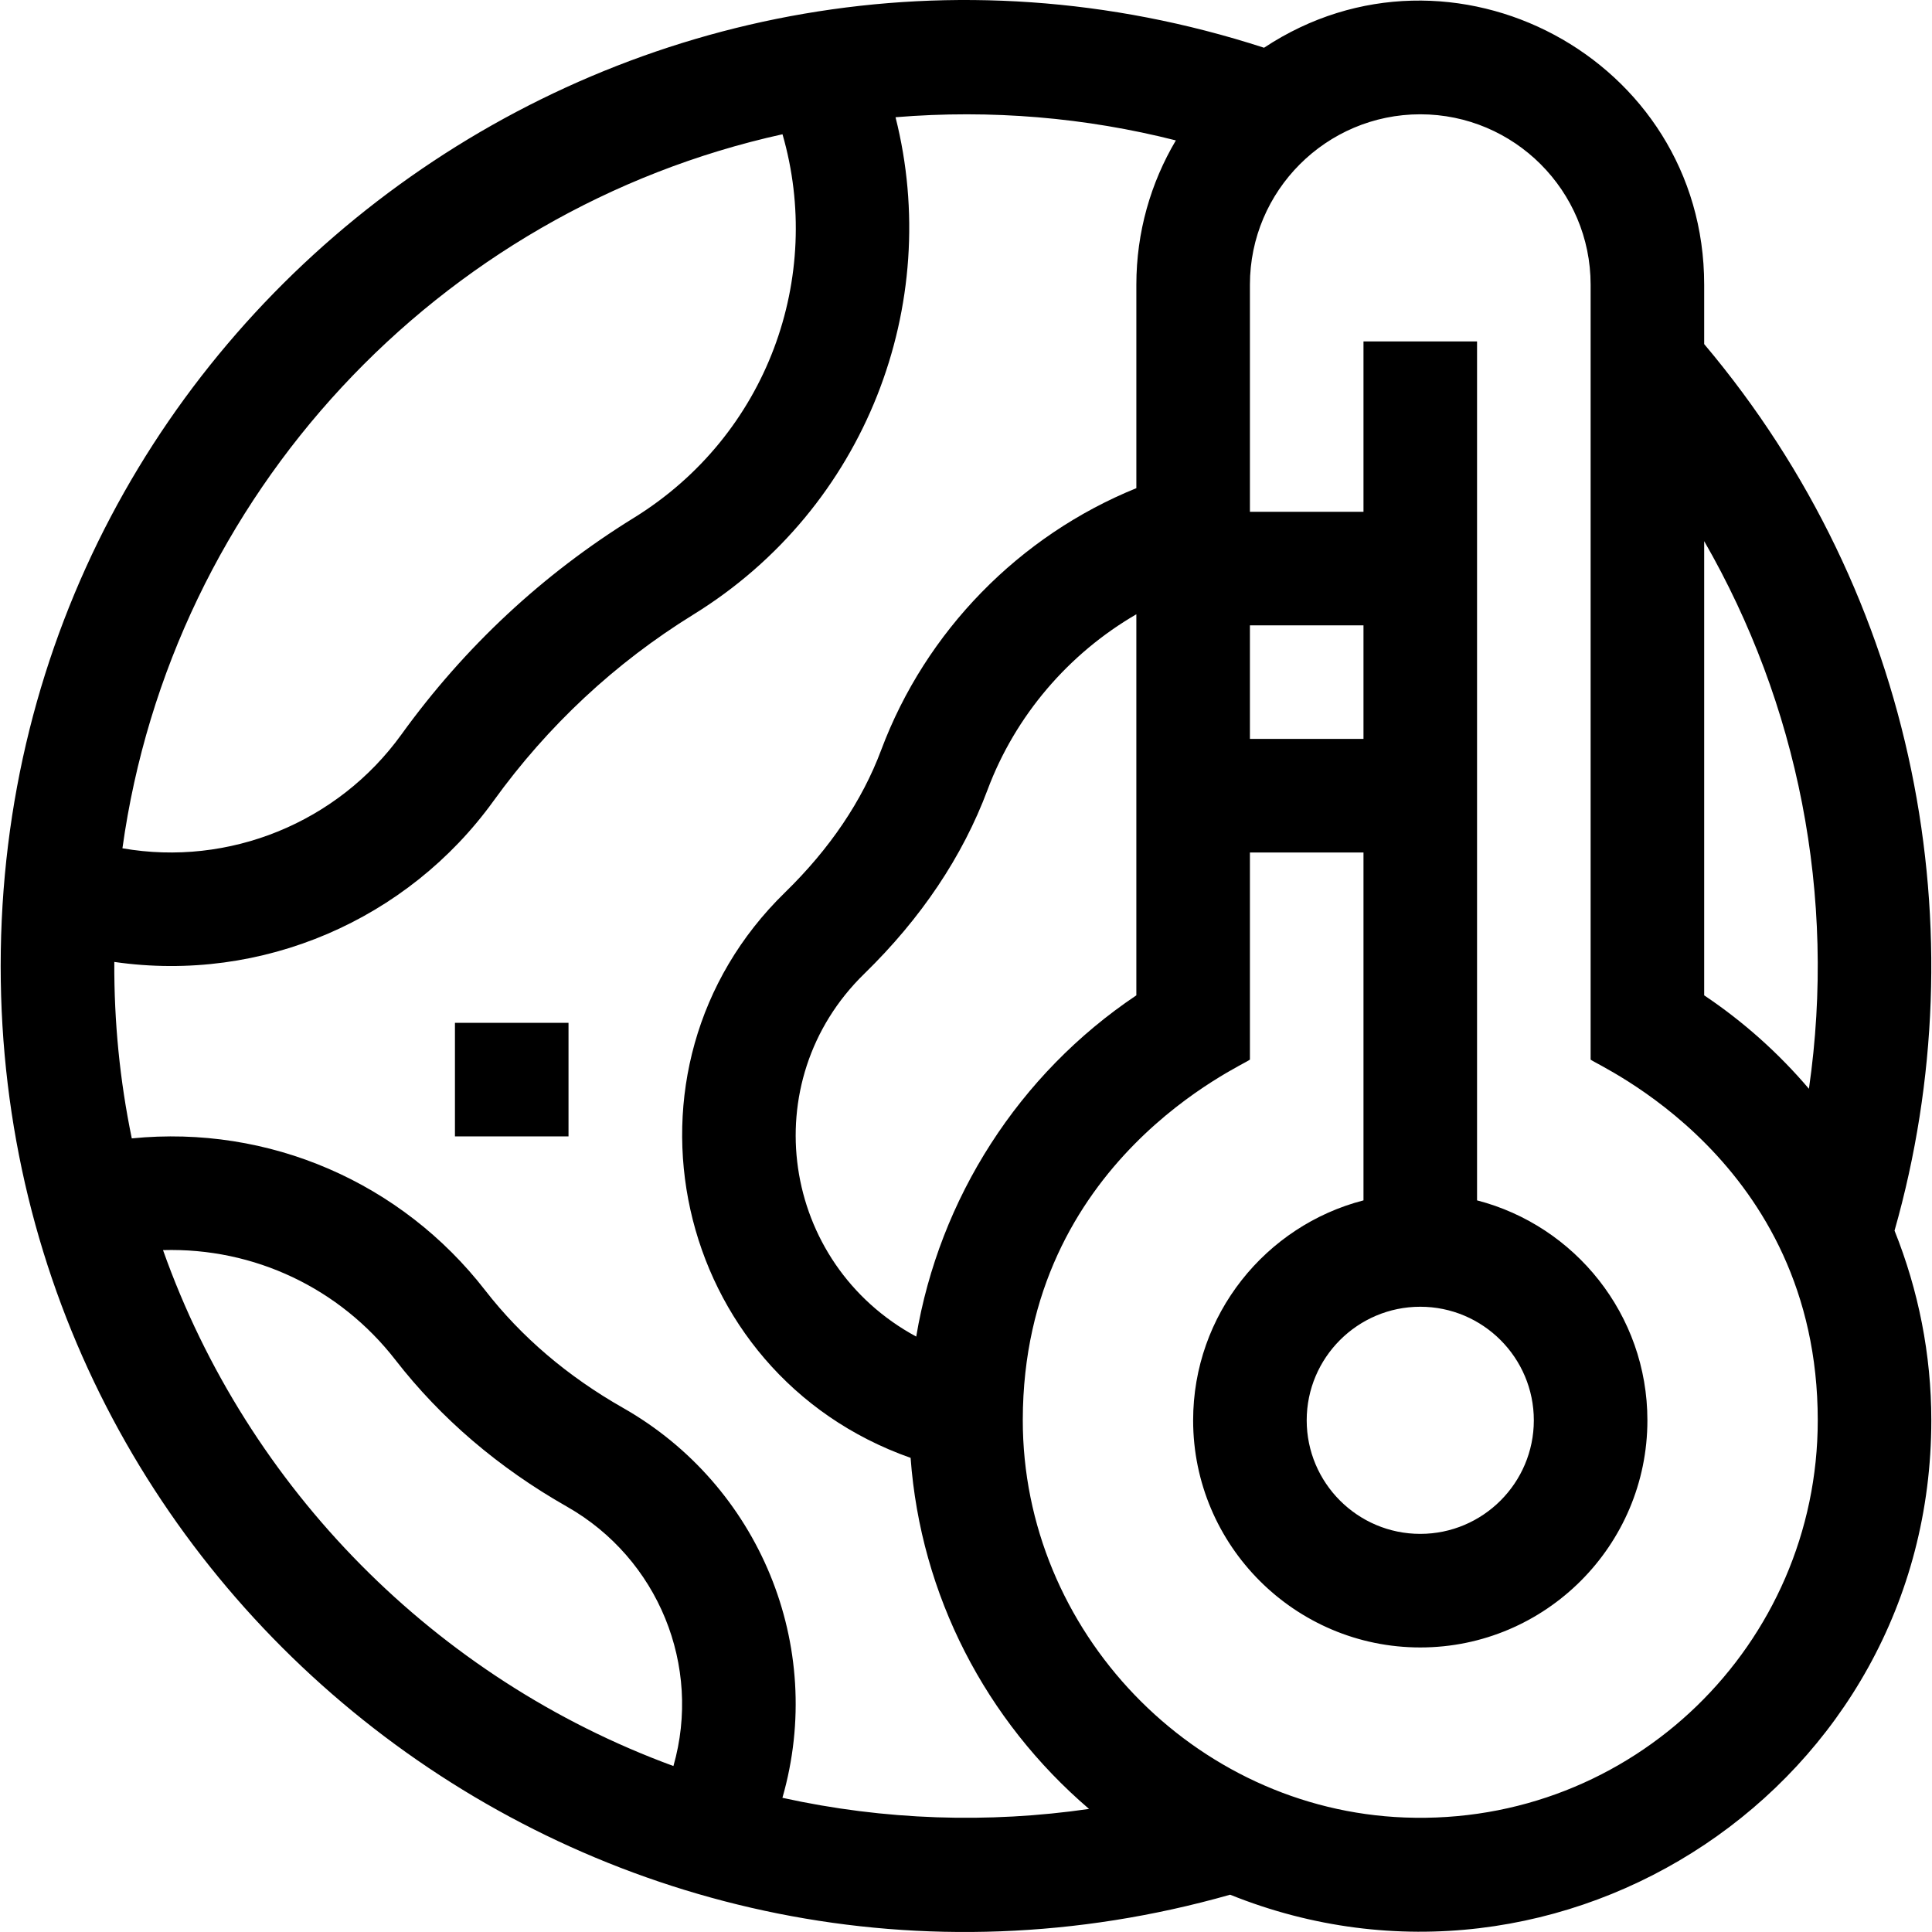 <svg id="Capa_1" enable-background="new 0 0 510.361 510.361" height="512" viewBox="0 0 510.361 510.361" width="512" xmlns="http://www.w3.org/2000/svg"><g><path d="m450.18 90.894v-15.701c0-59.788-66.8-95.312-116.268-62.582-164.279-53.317-333.732 69.041-333.732 242.582 0 169.38 162.046 291.526 324.778 245.317 87.448 35.206 185.222-28.803 185.222-125.317 0-17.405-3.407-34.38-9.716-50.103 22.487-79.046 6.018-167.428-50.284-234.196zm27.67 196.721c-7.971-9.371-17.254-17.705-27.67-24.682v-119.986c24.68 42.842 35.05 93.57 27.67 144.668zm-102.67 57.578c16.542 0 30 13.458 30 30s-13.458 30-30 30-30-13.458-30-30 13.458-30 30-30zm-15-150h-30v-30h30zm-118.147 157.88c-35.827-19.342-42.87-67.451-13.71-95.852 15.016-14.645 25.966-30.986 32.545-48.571 7.347-19.632 21.443-36.016 39.312-46.38v100.664c-31.039 20.794-52.035 53.646-58.147 90.139zm-35.326-317.606c10.877 37.655-3.84 79.453-39.311 101.354-24.03 14.846-44.671 34.087-61.353 57.197-16.845 23.359-45.625 34.982-73.702 30.067 12.969-93.36 83.43-168.572 174.366-188.618zm-163.645 294.761c24.121-.687 46.706 10.081 61.409 29.032 11.985 15.439 27.229 28.476 45.304 38.741 24.162 13.74 35.661 42.119 28.116 68.514-62.741-23.019-112.458-73.236-134.829-136.287zm163.622 144.685c11.553-40.217-6.203-82.589-42.085-102.994-14.625-8.307-26.881-18.755-36.426-31.052-22.102-28.488-57.045-43.773-93.36-40.148-3.156-15.294-4.693-30.742-4.618-46.615 39.084 5.655 77.562-11.172 100.178-42.534 14.364-19.898 32.126-36.461 52.789-49.226 45.739-28.242 65.864-82.104 53.402-131.377 25.345-2.085 50.278.091 74.053 6.122-6.62 11.175-10.436 24.198-10.436 38.102v53.763c-30.873 12.534-55.638 37.729-67.409 69.181-5.021 13.417-13.564 26.07-25.387 37.601-47.812 46.567-29.956 127.123 33.162 149.375 2.661 36.305 19.819 69.339 47.136 92.74-26.525 3.841-53.972 3.023-80.999-2.938zm164.39 5.202c-55.702-2.116-100.962-49.243-100.893-105.055.085-68.655 58.463-93.675 60-95.157v-54.709h30v91.898c-25.849 6.678-45 30.195-45 58.102 0 33.084 26.916 60 60 60s60-26.916 60-60c0-27.906-19.151-51.424-45-58.102v-226.899h-30v45h-30v-60c0-24.813 20.187-45 45-45s45 20.187 45 45v204.71c1.582 1.528 60 26.505 60 95.29-.001 59.075-48.901 107.227-109.107 104.922z"/><path d="m120.18 270.193h30v30h-30z"/></g></svg>